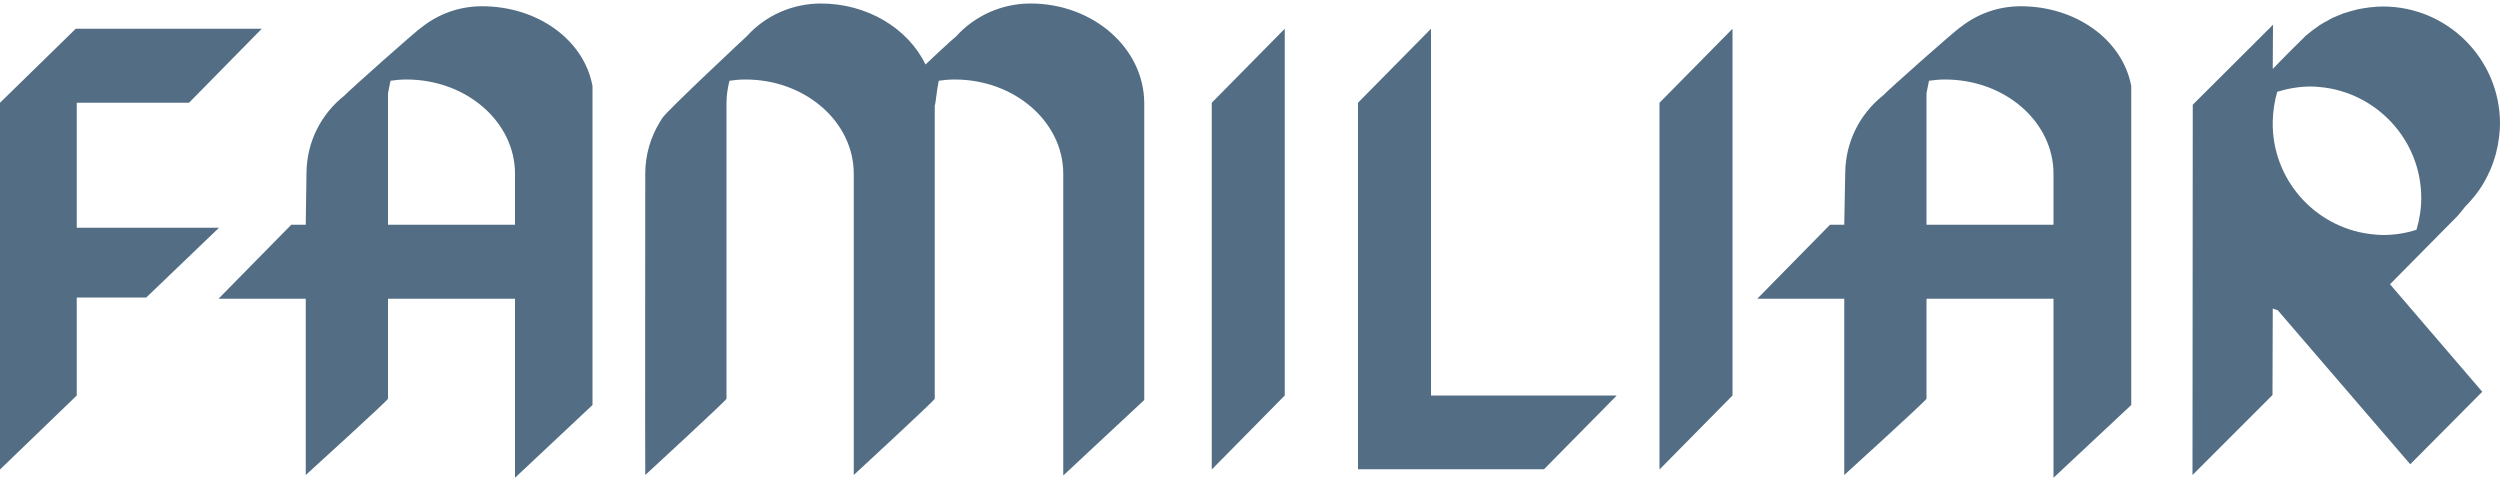 <svg height="20" width="100" xmlns:xlink="http://www.w3.org/1999/xlink" xmlns="http://www.w3.org/2000/svg"
  viewBox="0 0 100 20"> <path fill="#526d84" fill-rule="evenodd" d="M 57.24 15.82
  L 57.24 1.15 L 54.32 4.11 L 54.32 18.77 L 61.76 18.77 L 64.67 15.82 L 57.24 15.82
  Z M 57.24 15.82" /> <path fill="#526d84" fill-rule="evenodd" d="M 48.47 18.78 L
  48.47 4.11 L 51.39 1.15 L 51.39 15.82 L 48.47 18.78 Z M 48.47 18.78" /> <path fill="#526d84"
  fill-rule="evenodd" d="M 45.77 16 L 45.77 4.14 C 45.77 1.93 43.73 0.14 41.22 0.14
  C 40.08 0.14 39 0.62 38.24 1.46 C 38.07 1.59 37.08 2.52 37.02 2.58 C 36.31 1.11
  34.66 0.14 32.84 0.14 C 31.71 0.14 30.63 0.61 29.88 1.44 C 29.88 1.44 26.73 4.38
  26.5 4.71 L 26.4 4.87 C 26.02 5.49 25.81 6.2 25.81 6.95 C 25.81 6.95 25.8 18.87
  25.81 18.86 L 25.81 19 C 25.81 19 29.06 16.01 29.06 15.95 L 29.06 4.14 C 29.06 3.83
  29.1 3.53 29.18 3.23 C 29.38 3.2 29.59 3.18 29.82 3.18 C 32.21 3.18 34.15 4.87 34.15
  6.95 L 34.15 19 C 34.15 19 37.39 16.01 37.39 15.95 L 37.39 4.22 C 37.42 4.2 37.48
  3.53 37.55 3.23 C 37.75 3.2 37.96 3.18 38.19 3.18 C 40.58 3.18 42.53 4.87 42.53
  6.95 L 42.53 19.02 L 45.77 16 Z M 45.77 16" /> <path fill="#526d84" fill-rule="evenodd"
  d="M 85.25 3.44 C 84.9 1.59 83.04 0.25 80.83 0.25 C 79.92 0.25 79.09 0.56 78.43
  1.08 C 78.23 1.19 75.47 3.65 75.32 3.82 C 74.38 4.57 73.83 5.68 73.81 6.88 C 73.81
  6.93 73.77 8.99 73.77 8.99 L 73.2 8.99 L 70.29 11.95 L 73.77 11.95 L 73.77 11.97
  L 73.77 11.97 L 73.77 13.28 L 73.77 19 C 73.77 19 77.06 16.01 77.06 15.95 L 77.06
  11.95 L 82.14 11.95 L 82.14 19.11 L 85.25 16.2 L 85.25 3.44 Z M 77.06 8.99 L 77.06
  3.73 C 77.06 3.73 77.12 3.41 77.16 3.23 C 77.36 3.2 77.58 3.18 77.8 3.18 C 80.2
  3.18 82.14 4.87 82.14 6.95 L 82.14 8.99 L 77.06 8.99 Z M 77.06 8.99" /> <path fill="#526d84"
  fill-rule="evenodd" d="M 66.38 18.78 L 66.38 4.11 L 69.3 1.15 L 69.3 15.82 L 66.38
  18.78 Z M 66.38 18.78" /> <path fill="#526d84" fill-rule="evenodd" d="M 95.32 0.26
  C 95.16 0.26 95 0.27 94.84 0.29 C 94.79 0.29 94.74 0.3 94.69 0.31 C 94.59 0.32 94.48
  0.34 94.38 0.36 C 94.32 0.37 94.26 0.38 94.21 0.4 C 94.11 0.42 94.02 0.45 93.92
  0.48 C 93.87 0.5 93.81 0.51 93.75 0.53 C 93.66 0.57 93.57 0.6 93.48 0.64 C 93.43
  0.66 93.37 0.69 93.31 0.71 C 93.23 0.75 93.15 0.8 93.06 0.85 C 93.01 0.88 92.95
  0.9 92.9 0.94 C 92.82 0.98 92.75 1.03 92.67 1.09 C 92.54 1.18 92.41 1.28 92.28 1.39
  C 92.25 1.41 92.19 1.46 92.19 1.47 C 92.15 1.5 91.08 2.57 90.95 2.72 C 90.94 2.73
  90.93 2.74 90.91 2.75 L 90.92 0.99 L 87.71 4.19 L 87.7 19 L 90.9 15.8 L 90.91 12.34
  C 90.97 12.36 91.04 12.39 91.11 12.41 L 96.41 18.57 L 99.29 15.67 L 95.6 11.37 C
  95.63 11.34 98.3 8.64 98.3 8.64 C 98.3 8.64 98.58 8.31 98.62 8.25 C 98.68 8.2 98.73
  8.13 98.79 8.07 C 98.79 8.07 98.79 8.07 98.79 8.07 C 98.82 8.04 98.84 8.02 98.86
  7.99 C 99.16 7.65 99.4 7.27 99.58 6.86 C 99.59 6.84 99.6 6.82 99.61 6.8 C 99.66
  6.68 99.71 6.56 99.75 6.43 C 99.76 6.4 99.77 6.37 99.78 6.33 C 99.82 6.22 99.85
  6.11 99.87 5.99 C 99.88 5.95 99.89 5.91 99.9 5.87 C 99.92 5.75 99.94 5.63 99.96
  5.51 C 99.96 5.48 99.97 5.44 99.97 5.41 C 99.99 5.25 100 5.1 100 4.94 L 100 4.94
  L 100 4.94 C 100 2.36 97.9 0.26 95.32 0.26 M 96.66 9.19 C 96.23 9.33 95.78 9.4 95.32
  9.4 C 95.2 9.4 95.09 9.39 94.98 9.38 C 92.75 9.19 90.98 7.35 90.91 5.08 L 90.91
  4.84 C 90.92 4.44 90.98 4.05 91.09 3.67 C 91.52 3.54 91.97 3.46 92.44 3.46 C 92.55
  3.46 92.66 3.47 92.78 3.48 C 95.05 3.68 96.85 5.59 96.85 7.92 C 96.85 8.36 96.78
  8.78 96.66 9.19" /> <path fill="#526d84" fill-rule="evenodd" d="M 3.07 8.99 L 3.07
  4.11 L 7.56 4.11 L 10.47 1.15 L 3.03 1.15 L 0 4.11 L 0 4.11 L 0 4.11 L 0 12 L 0
  12.07 L 0 12.09 L 0 12.19 L 0 18.78 L 3.07 15.82 L 3.07 11.9 L 5.85 11.9 L 8.76
  9.11 L 3.07 9.11 L 3.07 8.99 Z M 3.07 8.99" /> <path fill="#526d84" fill-rule="evenodd"
  d="M 23.7 3.44 C 23.36 1.59 21.5 0.25 19.28 0.25 C 18.37 0.25 17.54 0.56 16.88 1.08
  C 16.69 1.19 13.93 3.65 13.78 3.82 C 12.83 4.57 12.28 5.68 12.26 6.88 C 12.26 6.93
  12.23 8.99 12.23 8.99 L 11.65 8.99 L 8.74 11.95 L 12.23 11.95 L 12.23 11.97 L 12.23
  11.97 L 12.23 13.28 L 12.23 19 C 12.23 19 15.52 16.01 15.52 15.95 L 15.52 11.95
  L 20.6 11.95 L 20.6 19.11 L 23.7 16.2 L 23.7 3.44 Z M 15.52 8.99 L 15.52 3.73 C
  15.52 3.73 15.58 3.41 15.62 3.23 C 15.82 3.2 16.03 3.18 16.26 3.18 C 18.65 3.18
  20.6 4.87 20.6 6.95 L 20.6 8.99 L 15.52 8.99 Z M 15.52 8.99" />
</svg>
